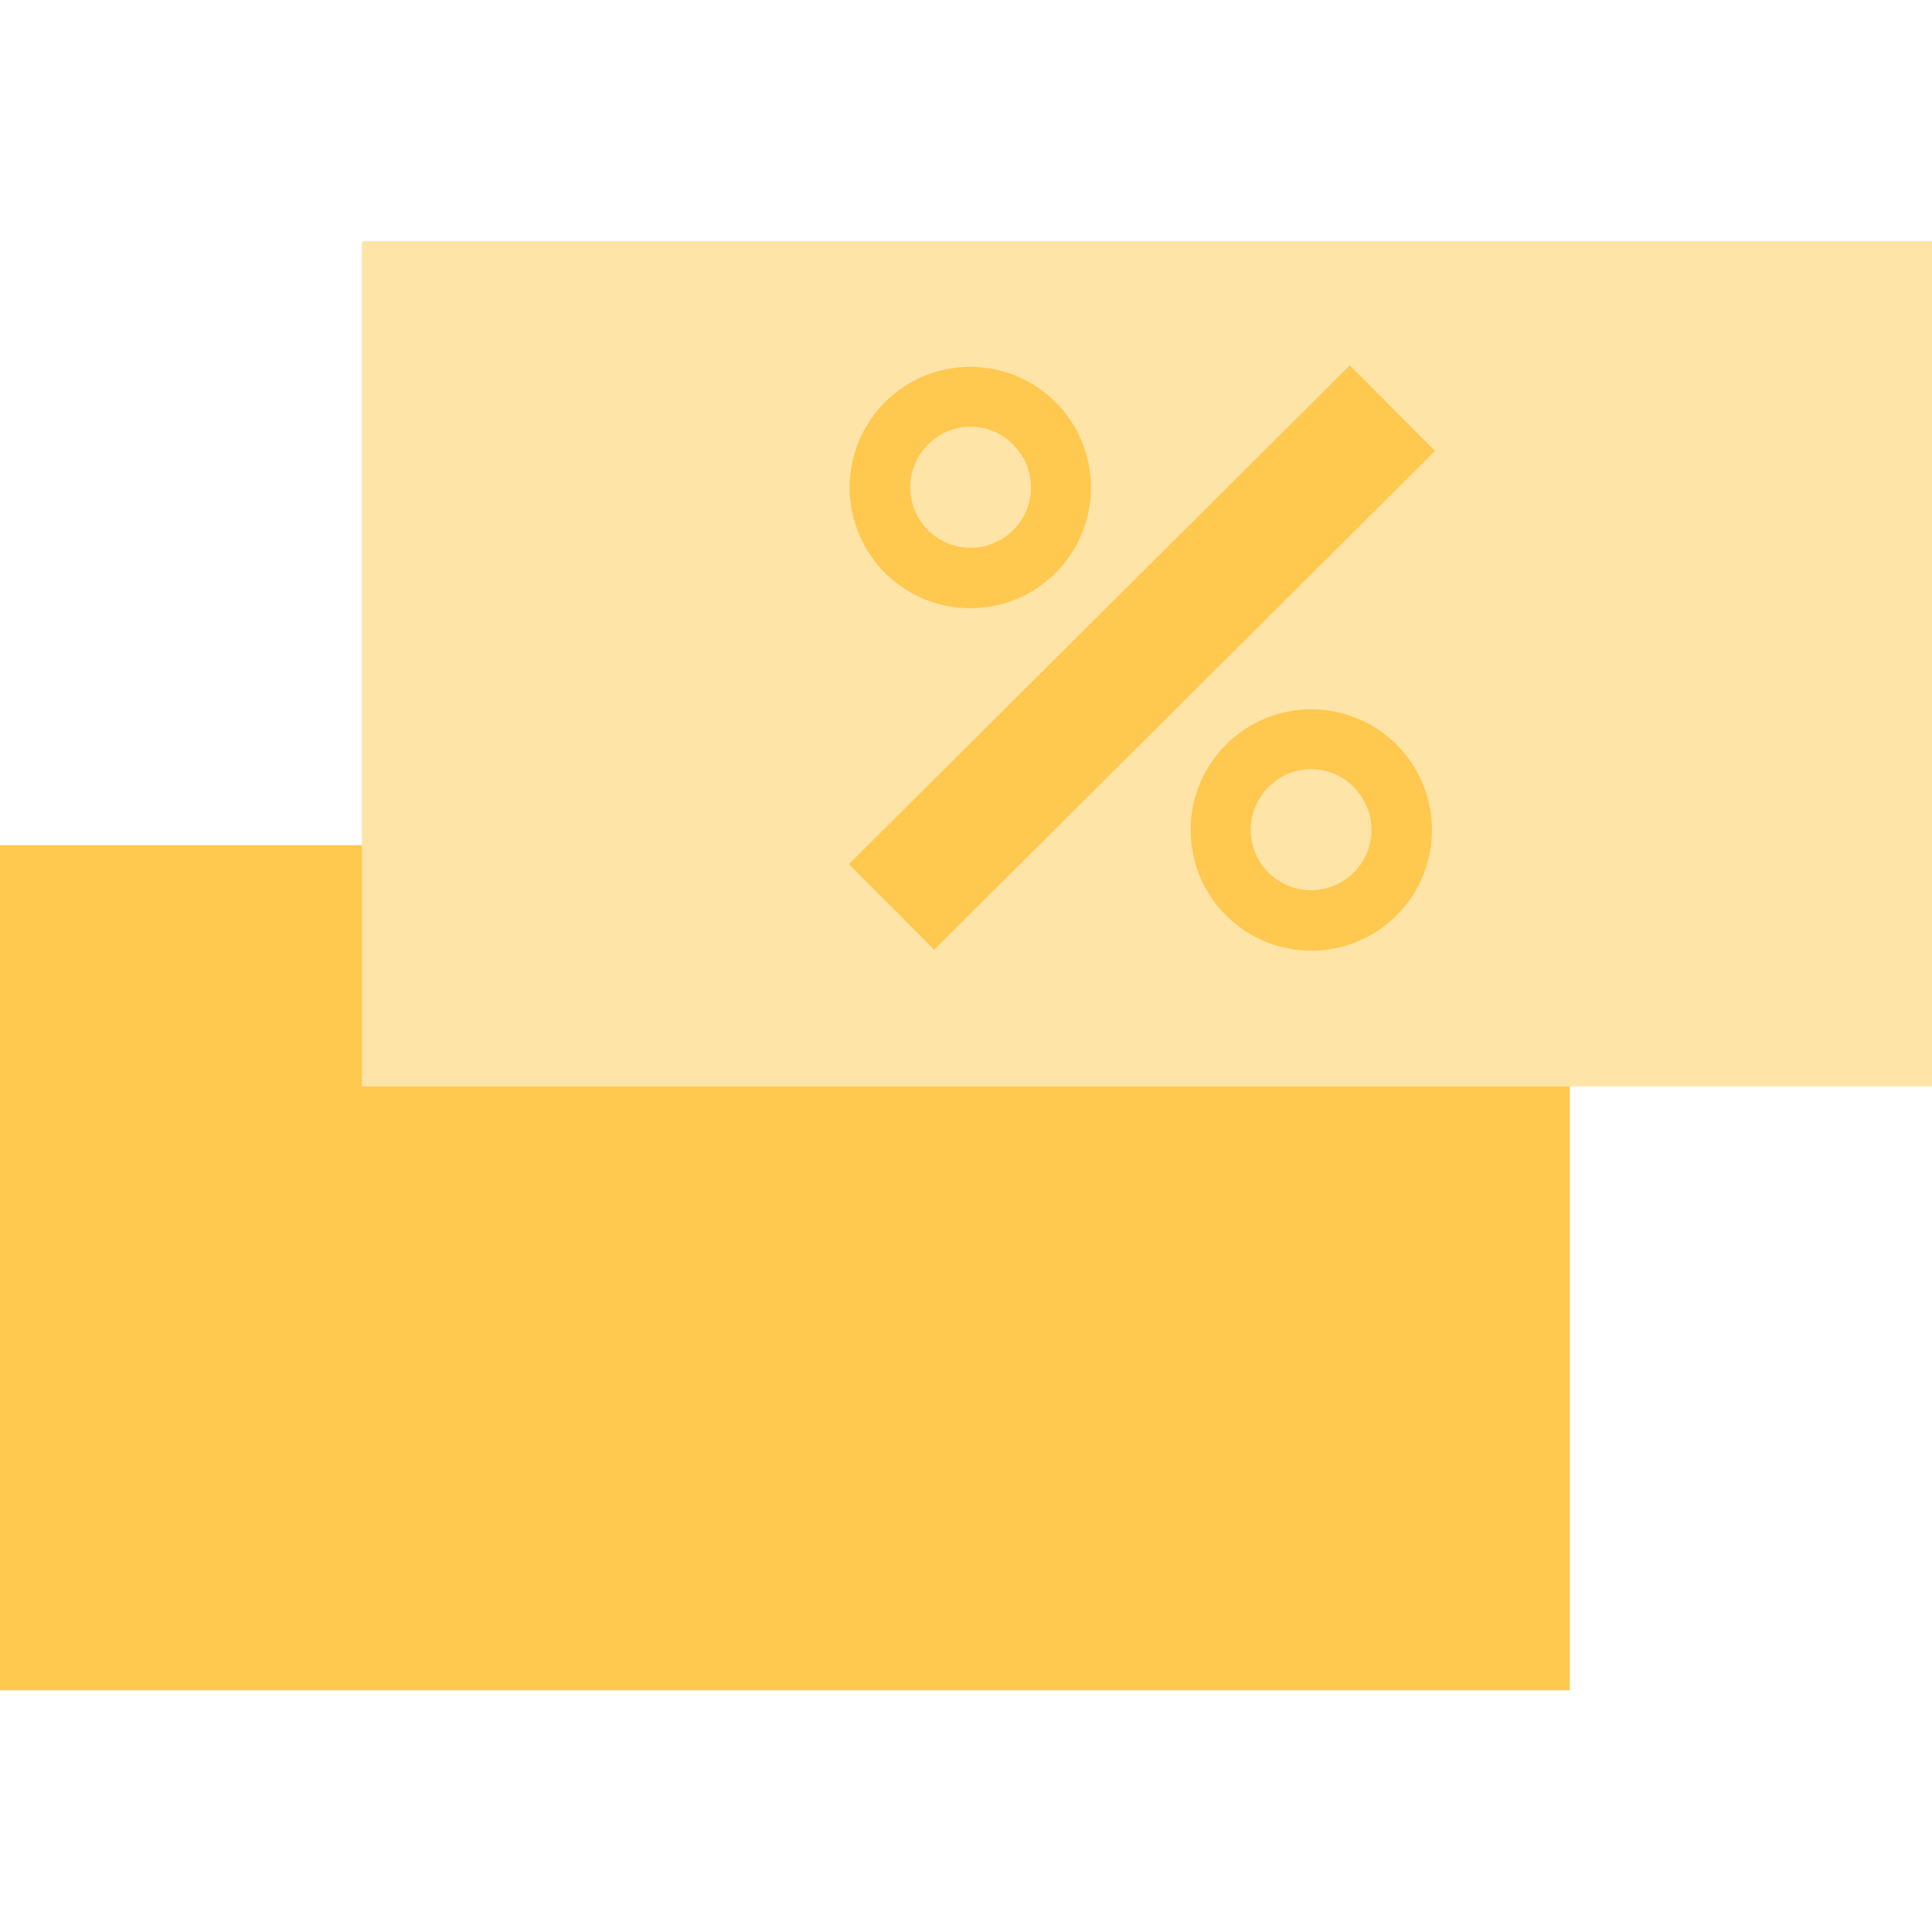 <svg viewBox="0 0 20 19.996" xmlns="http://www.w3.org/2000/svg"><path d="m0 0h19.996v19.996h-19.996z" fill="none"/><path d="m0 8.749h16.25v8.749h-16.25z" fill="#ffc84e"/><path d="m3.746 2.497h16.254v8.749h-16.254z" fill="#ffe4a7"/><g fill="#ffc84e"><path d="m0 0h1.249v7.313h-1.249z" transform="matrix(-.706 -.709 .709 -.706 9.67 9.831)"/><path d="m203.844 88.057a.625.625 0 1 1 -.883 0 .617.617 0 0 1 .883 0m.439-.439a1.249 1.249 0 1 0 0 1.766 1.25 1.25 0 0 0 0-1.766z" transform="translate(-193.355 -83.454)"/><path d="m285 169.557a.625.625 0 1 1 -.883 0 .617.617 0 0 1 .883 0m.444-.439a1.249 1.249 0 1 0 0 1.766 1.25 1.25 0 0 0 0-1.766z" transform="translate(-270.986 -161.409)"/></g></svg>